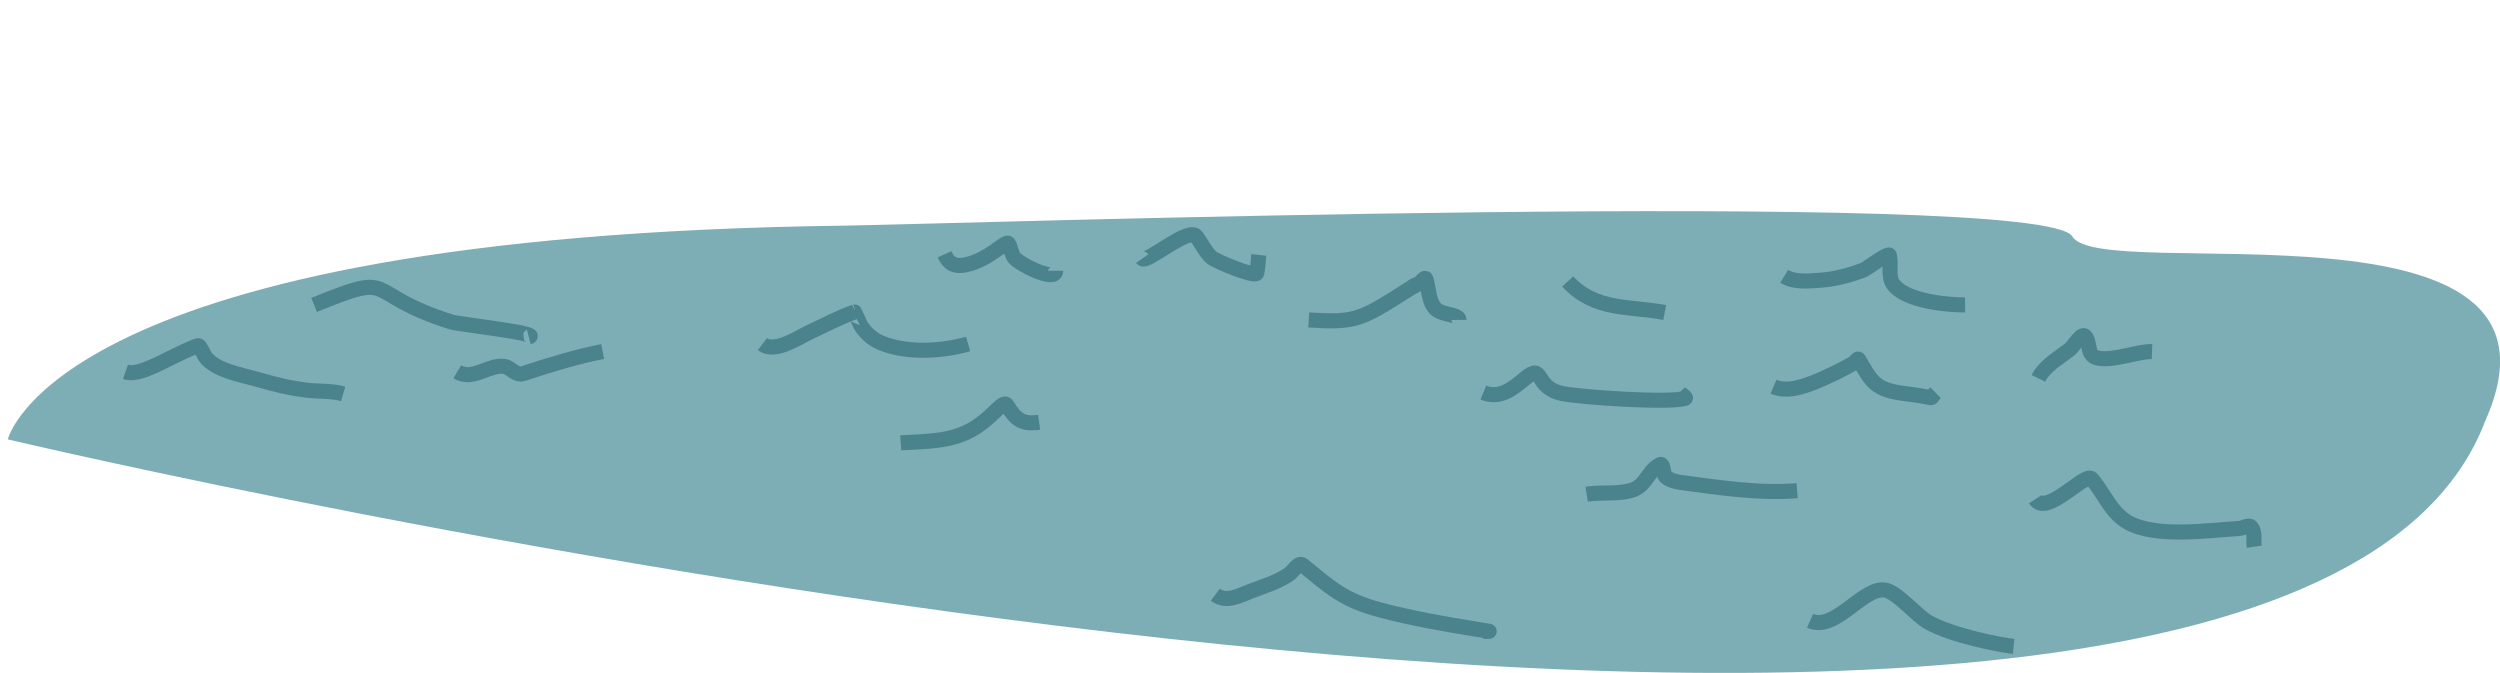 <?xml version="1.0" encoding="UTF-8" standalone="no"?>
<!-- Created with Inkscape (http://www.inkscape.org/) -->

<svg
   width="125.293"
   height="33.723"
   viewBox="0 0 33.15 8.922"
   version="1.1"
   id="svg15862"
   inkscape:version="1.2 (dc2aedaf03, 2022-05-15)"
   sodipodi:docname="sea_base.svg"
   xmlns:inkscape="http://www.inkscape.org/namespaces/inkscape"
   xmlns:sodipodi="http://sodipodi.sourceforge.net/DTD/sodipodi-0.dtd"
   xmlns="http://www.w3.org/2000/svg"
   xmlns:svg="http://www.w3.org/2000/svg">
  <sodipodi:namedview
     id="namedview15864"
     pagecolor="#ffffff"
     bordercolor="#000000"
     borderopacity="0.25"
     inkscape:showpageshadow="2"
     inkscape:pageopacity="0.0"
     inkscape:pagecheckerboard="0"
     inkscape:deskcolor="#d1d1d1"
     inkscape:document-units="mm"
     showgrid="false"
     inkscape:zoom="5.9651515"
     inkscape:cx="61.356363"
     inkscape:cy="11.567183"
     inkscape:window-width="1920"
     inkscape:window-height="1017"
     inkscape:window-x="-8"
     inkscape:window-y="-8"
     inkscape:window-maximized="1"
     inkscape:current-layer="layer1" />
  <defs
     id="defs15859" />
  <g
     inkscape:label="Layer 1"
     inkscape:groupmode="layer"
     id="layer1"
     style="display:inline"
     transform="translate(-14.198,-20.592)">
    <path
       style="fill:#7dadb5;fill-opacity:1;stroke:none;stroke-width:0.084;stroke-linecap:butt;stroke-linejoin:bevel;stroke-dasharray:none;stroke-opacity:1;paint-order:normal"
       d="m 47.153,26.171 c -2.784,7.377 -32.851,0.247 -32.851,0.247 0,0 0.61,-2.702 11.081,-2.834 1.247,-0.016 15.913,-0.506 16.294,0.143 0.38,0.649 6.87,-0.678 5.476,2.444 z"
       id="path23858-2"
       sodipodi:nodetypes="ccssc" />
    <path
       style="fill:none;fill-opacity:1;stroke:#4a838c;stroke-width:0.2;stroke-linecap:butt;stroke-linejoin:bevel;stroke-dasharray:none;stroke-opacity:1;paint-order:normal"
       d="m 29.345,24.02 c 0.05,0.072 0.616,-0.427 0.717,-0.293 0.069,0.092 0.115,0.202 0.204,0.282 0.047,0.043 0.581,0.267 0.596,0.204 0.019,-0.079 0.018,-0.161 0.027,-0.241"
       id="path35053" />
    <path
       style="fill:none;fill-opacity:1;stroke:#7dadb5;stroke-width:0.1;stroke-linecap:butt;stroke-linejoin:bevel;stroke-dasharray:none;stroke-opacity:1;paint-order:normal"
       d="m 18.075,26.058 c 0.15,-0.008 0.321,-0.021 0.466,-0.067 0.223,-0.07 0.462,-0.151 0.665,-0.266 0.075,-0.042 0.183,-0.21 0.222,-0.133 0.027,0.054 -0.016,0.098 0.022,0.155 0.106,0.159 1.2,0.31 1.419,0.31"
       id="path17347-5" />
    <path
       style="fill:none;fill-opacity:1;stroke:#4a838c;stroke-width:0.2;stroke-linecap:butt;stroke-linejoin:bevel;stroke-dasharray:none;stroke-opacity:1;paint-order:normal"
       d="m 38.199,28.824 c 0.342,0.15 0.716,-0.478 1.011,-0.404 0.157,0.039 0.4,0.333 0.554,0.421 0.308,0.176 0.947,0.303 1.135,0.322"
       id="path35027" />
    <path
       style="fill:none;fill-opacity:1;stroke:#4a838c;stroke-width:0.2;stroke-linecap:butt;stroke-linejoin:bevel;stroke-dasharray:none;stroke-opacity:1;paint-order:normal"
       d="m 30.313,28.478 c 0.148,0.11 0.32,0.011 0.47,-0.047 0.176,-0.068 0.344,-0.115 0.502,-0.22 0.063,-0.042 0.129,-0.173 0.188,-0.125 0.359,0.288 0.52,0.46 1.035,0.596 0.412,0.109 0.834,0.183 1.255,0.251 0.22,0.035 0.221,0.031 0.104,0.031"
       id="path35037" />
    <path
       style="fill:none;fill-opacity:1;stroke:#4a838c;stroke-width:0.2;stroke-linecap:butt;stroke-linejoin:bevel;stroke-dasharray:none;stroke-opacity:1;paint-order:normal"
       d="m 34.986,24.324 c 0.365,0.397 0.829,0.323 1.286,0.412"
       id="path35055" />
    <path
       style="fill:none;fill-opacity:1;stroke:#4a838c;stroke-width:0.2;stroke-linecap:butt;stroke-linejoin:bevel;stroke-dasharray:none;stroke-opacity:1;paint-order:normal"
       d="m 33.867,25.797 c 0.22,0.09 0.392,-0.053 0.555,-0.189 0.258,-0.215 0.105,0.128 0.502,0.204 0.265,0.05 1.394,0.126 1.615,0.063 0.034,-0.01 -0.048,-0.052 -0.072,-0.077"
       id="path35337" />
    <path
       style="fill:none;fill-opacity:1;stroke:#4a838c;stroke-width:0.2;stroke-linecap:butt;stroke-linejoin:bevel;stroke-dasharray:none;stroke-opacity:1;paint-order:normal"
       d="m 35.237,27.145 c 0.194,-0.031 0.387,0.003 0.58,-0.047 0.213,-0.055 0.223,-0.26 0.392,-0.345 0.046,-0.023 0.04,0.095 0.063,0.141 0.028,0.057 0.156,0.088 0.204,0.094 0.501,0.067 1.05,0.152 1.552,0.11"
       id="path35339" />
    <path
       style="fill:none;fill-opacity:1;stroke:#4a838c;stroke-width:0.2;stroke-linecap:butt;stroke-linejoin:bevel;stroke-dasharray:none;stroke-opacity:1;paint-order:normal"
       d="m 37.715,25.719 c 0.152,0.065 0.317,0.022 0.47,-0.032 0.124,-0.043 0.242,-0.101 0.361,-0.157 0.08,-0.038 0.158,-0.082 0.235,-0.125 0.023,-0.013 0.05,-0.07 0.063,-0.047 0.17,0.297 0.219,0.407 0.627,0.455 0.449,0.053 0.286,0.089 0.392,-0.015"
       id="path35341" />
    <path
       style="fill:none;fill-opacity:1;stroke:#4a838c;stroke-width:0.2;stroke-linecap:butt;stroke-linejoin:bevel;stroke-dasharray:none;stroke-opacity:1;paint-order:normal"
       d="m 41.227,25.609 c 0.081,-0.164 0.264,-0.267 0.408,-0.377 0.074,-0.057 0.168,-0.25 0.22,-0.172 0.067,0.101 0.006,0.252 0.173,0.282 0.203,0.037 0.521,-0.094 0.706,-0.088"
       id="path35343" />
    <path
       style="fill:none;fill-opacity:1;stroke:#4a838c;stroke-width:0.2;stroke-linecap:butt;stroke-linejoin:bevel;stroke-dasharray:none;stroke-opacity:1;paint-order:normal"
       d="m 20.261,25.522 c 0.212,0.125 0.419,-0.105 0.627,-0.071 0.085,0.014 0.148,0.128 0.251,0.094 0.352,-0.117 0.72,-0.228 1.051,-0.292"
       id="path35347" />
    <path
       style="fill:none;fill-opacity:1;stroke:#4a838c;stroke-width:0.2;stroke-linecap:butt;stroke-linejoin:bevel;stroke-dasharray:none;stroke-opacity:1;paint-order:normal"
       d="m 24.307,25.155 c 0.17,0.128 0.493,-0.098 0.627,-0.159 0.195,-0.088 0.396,-0.2 0.596,-0.267 0.002,-6.88e-4 0.072,0.161 0.078,0.172 0.058,0.099 0.159,0.19 0.267,0.235 0.366,0.154 0.852,0.106 1.16,0.017"
       id="path35441" />
    <path
       style="fill:none;fill-opacity:1;stroke:#4a838c;stroke-width:0.2;stroke-linecap:butt;stroke-linejoin:bevel;stroke-dasharray:none;stroke-opacity:1;paint-order:normal"
       d="m 26.142,26.464 c 0.339,-0.022 0.697,-0.008 1.004,-0.213 0.258,-0.172 0.357,-0.367 0.408,-0.282 0.112,0.187 0.198,0.254 0.423,0.222"
       id="path35443" />
    <path
       style="fill:none;fill-opacity:1;stroke:#4a838c;stroke-width:0.2;stroke-linecap:butt;stroke-linejoin:bevel;stroke-dasharray:none;stroke-opacity:1;paint-order:normal"
       d="m 31.552,24.834 c 0.572,0.038 0.679,-0.001 1.145,-0.292 0.549,-0.343 0.021,-0.029 0.314,-0.188 0.033,-0.018 0.082,-0.098 0.094,-0.063 0.041,0.123 0.03,0.287 0.125,0.392 0.081,0.089 0.314,0.072 0.314,0.151"
       id="path35445" />
    <path
       style="fill:none;fill-opacity:1;stroke:#4a838c;stroke-width:0.2;stroke-linecap:butt;stroke-linejoin:bevel;stroke-dasharray:none;stroke-opacity:1;paint-order:normal"
       d="m 26.722,23.964 c 0.059,0.131 0.141,0.169 0.282,0.139 0.308,-0.065 0.534,-0.328 0.565,-0.282 0.03,0.044 0.037,0.133 0.078,0.188 0.06,0.08 0.549,0.334 0.549,0.173"
       id="path35447" />
    <path
       style="fill:none;fill-opacity:1;stroke:#4a838c;stroke-width:0.2;stroke-linecap:butt;stroke-linejoin:bevel;stroke-dasharray:none;stroke-opacity:1;paint-order:normal"
       d="m 37.856,24.256 c 0.136,0.084 0.331,0.062 0.486,0.051 0.198,-0.015 0.396,-0.068 0.58,-0.141 0.016,-0.006 0.319,-0.229 0.329,-0.188 0.028,0.114 -0.021,0.274 0.047,0.376 0.159,0.239 0.756,0.283 0.957,0.281"
       id="path35449" />
    <path
       style="display:inline;fill:none;fill-opacity:1;stroke:#4a838c;stroke-width:0.2;stroke-linecap:butt;stroke-linejoin:bevel;stroke-dasharray:none;stroke-opacity:1;paint-order:normal"
       d="m 41.185,27.212 c 0.151,0.234 0.665,-0.366 0.748,-0.271 0.165,0.189 0.254,0.451 0.486,0.58 0.373,0.207 1.075,0.101 1.474,0.078 0.052,-0.003 0.124,-0.057 0.157,-0.016 0.055,0.068 0.026,0.172 0.039,0.258"
       id="path35067" />
    <path
       style="fill:none;fill-opacity:1;stroke:#4a838c;stroke-width:0.2;stroke-linecap:butt;stroke-linejoin:bevel;stroke-dasharray:none;stroke-opacity:1;paint-order:normal"
       d="m 15.862,25.522 c 0.125,0.044 0.301,-0.045 0.416,-0.094 0.031,-0.013 0.536,-0.272 0.557,-0.251 0.035,0.035 0.062,0.117 0.094,0.157 0.14,0.172 0.466,0.228 0.659,0.282 0.271,0.077 0.417,0.116 0.674,0.149 0.159,0.021 0.335,0.005 0.486,0.05"
       id="path35539" />
    <path
       style="fill:none;fill-opacity:1;stroke:#4a838c;stroke-width:0.2;stroke-linecap:butt;stroke-linejoin:bevel;stroke-dasharray:none;stroke-opacity:1;paint-order:normal"
       d="m 18.363,24.635 c 1.14,-0.463 0.604,-0.156 1.819,0.226 0.1,0.032 1.205,0.152 1.028,0.199"
       id="path35543" />
  </g>
  <g
     inkscape:groupmode="layer"
     id="layer5"
     inkscape:label="Back Waves"
     style="display:none"
     transform="translate(-14.198,-20.592)">
    <path
       style="fill:#7dadb5;fill-opacity:1;stroke:#000000;stroke-width:0.208;stroke-linecap:round;stroke-linejoin:bevel;stroke-dasharray:none;stroke-opacity:1;paint-order:normal"
       d="m 30.889,23.971 c 0.396,0.057 1.961,-1.148 2.096,-1.148 3.01e-4,0 -0.069,0.353 -0.069,0.392 0,0.211 0.303,0.305 0.448,0.435"
       id="path17209-3" />
    <g
       id="g35802">
      <path
         style="fill:none;fill-opacity:1;stroke:#4a838c;stroke-width:0.2;stroke-linecap:butt;stroke-linejoin:bevel;stroke-dasharray:none;stroke-opacity:1;paint-order:normal"
         d="m 29.592,26.464 c 0.461,0.154 1.23,-0.644 1.49,-0.558 0.022,0.007 0.191,0.245 0.314,0.298 0.375,0.164 0.843,0.166 1.223,0.184"
         id="path35335" />
      <g
         id="g35194">
        <path
           style="fill:#7dadb5;fill-opacity:1;stroke:#000000;stroke-width:0.208;stroke-linecap:round;stroke-linejoin:bevel;stroke-dasharray:none;stroke-opacity:1;paint-order:normal"
           d="m 23.975,25.43 c 0.55,-0.147 1.077,-0.351 1.608,-0.563 0.646,-0.258 1.264,-0.608 1.89,-0.912 0.209,-0.102 1.617,-1.059 1.629,-1.059 0.014,0 -0.114,0.203 -0.114,0.391 0,0.266 0.143,0.561 0.358,0.733 0.625,0.5 1.343,0.777 2.085,1.059 0.277,0.105 0.623,0.293 0.929,0.293"
           id="path17203-4" />
        <path
           style="fill:#4a838c;fill-opacity:1;stroke:none;stroke-width:0.2;stroke-linecap:butt;stroke-linejoin:bevel;stroke-dasharray:none;stroke-opacity:1;paint-order:normal"
           d="m 23.499,25.825 c 0,0.364 0.67,-0.1 1.002,-0.166 0.523,-0.105 1.389,-0.308 1.902,-0.455 0.051,-0.015 0.334,-0.154 0.344,-0.144 0.067,0.067 0.06,0.378 0.089,0.477 0.088,0.307 0.319,0.608 0.532,0.821 0.109,0.109 0.206,0.241 0.299,0.366 0.07,0.094 0.136,0.177 0.133,0.177 -0.262,0 -0.507,-0.078 -0.765,-0.1 -0.189,-0.016 -1.299,0.518 -1.486,0.481 -0.516,-1.44 -1.689,0.03 -2.05,-1.457 z"
           id="path32932-1"
           sodipodi:nodetypes="csscssssscc" />
        <path
           style="fill:none;fill-opacity:1;stroke:#4a838c;stroke-width:0.2;stroke-linecap:butt;stroke-linejoin:bevel;stroke-dasharray:none;stroke-opacity:1;paint-order:normal"
           d="m 27.616,25.059 c 0.159,0.136 0.088,0.13 0.345,0.016 0.092,-0.041 0.436,-0.345 0.502,-0.345 0.015,0 0.157,0.345 0.204,0.392 0.145,0.145 0.424,0.078 0.612,0.078"
           id="path35043" />
      </g>
    </g>
    <g
       id="g35202">
      <path
         style="fill:#7dadb5;fill-opacity:1;stroke:#000000;stroke-width:0.2;stroke-linecap:butt;stroke-linejoin:bevel;stroke-dasharray:none;stroke-opacity:1;paint-order:normal"
         d="m 36.485,24.078 c 0.785,0.149 2.876,-2.148 2.948,-2.148 0.035,0 0.031,0.425 0.031,0.502 0,0.762 -0.045,1.084 0.47,1.6 0.011,0.011 0.119,0.129 0.125,0.125 0.144,-0.077 0.274,-0.178 0.411,-0.268"
         id="path27290-0" />
      <path
         style="fill:none;fill-opacity:1;stroke:#4a838c;stroke-width:0.2;stroke-linecap:butt;stroke-linejoin:bevel;stroke-dasharray:none;stroke-opacity:1;paint-order:normal"
         d="m 37.608,24.078 c 0.077,-0.054 0.159,-0.103 0.232,-0.163 0.638,-0.534 0.172,-0.225 1.004,0.031 0.09,0.028 0.533,0.169 0.533,0.015"
         id="path35057" />
    </g>
    <g
       id="g35198">
      <path
         style="fill:#7dadb5;fill-opacity:1;stroke:#000000;stroke-width:0.208;stroke-linecap:butt;stroke-linejoin:bevel;stroke-dasharray:none;stroke-opacity:1;paint-order:normal"
         d="m 23.217,23.676 c 0.52,0.627 1.91,-0.691 2.188,-0.691 0.013,0 -0.054,0.537 -0.023,0.599 0.137,0.273 1.405,1.053 1.405,0.579"
         id="path17213-9" />
      <path
         style="fill:none;fill-opacity:1;stroke:#4a838c;stroke-width:0.2;stroke-linecap:butt;stroke-linejoin:bevel;stroke-dasharray:none;stroke-opacity:1;paint-order:normal"
         d="m 24.448,24.163 c 0.181,0.007 0.355,-0.086 0.47,-0.201 0.036,-0.036 0.169,0.152 0.22,0.172 0.211,0.084 0.448,0.078 0.659,0.123"
         id="path35045" />
    </g>
    <g
       id="g35220">
      <g
         id="g35357">
        <path
           style="fill:#7dadb5;fill-opacity:1;stroke:#000000;stroke-width:0.2;stroke-linecap:butt;stroke-linejoin:bevel;stroke-dasharray:none;stroke-opacity:1;paint-order:normal"
           d="m 42.817,24.704 c 0.802,0.02 1.409,-0.478 1.948,-1.017 0.038,-0.038 0.531,-0.479 0.533,-0.47 0.345,1.378 0.871,0.698 1.564,1.329"
           id="path27286-9"
           sodipodi:nodetypes="cssc" />
        <path
           style="fill:none;fill-opacity:1;stroke:#4a838c;stroke-width:0.2;stroke-linecap:butt;stroke-linejoin:bevel;stroke-dasharray:none;stroke-opacity:1;paint-order:normal"
           d="m 44.984,24.66 c 0.808,-0.212 0.278,-0.107 0.666,0.118 0.304,0.176 0.681,0.228 0.957,0.196"
           id="path35065" />
      </g>
    </g>
  </g>
  <g
     inkscape:groupmode="layer"
     id="layer2"
     inkscape:label="Middle Waves"
     style="display:none"
     transform="translate(-14.198,-20.592)">
    <path
       style="fill:#7dadb5;fill-opacity:1;stroke:none;stroke-width:0.2;stroke-linecap:butt;stroke-linejoin:bevel;stroke-dasharray:none;stroke-opacity:1;paint-order:normal"
       d="m 29.645,26.118 c -0.178,0.033 -0.107,0.17 -0.149,0.295 -0.125,0.374 -0.016,0.627 0.455,0.732 0.722,0.16 1.527,0.143 2.251,0.022 0.141,-0.024 0.367,0.055 0.499,-0.011 0.285,-0.143 0.573,-0.278 0.876,-0.399 0.126,-0.05 0.554,-0.149 0.554,-0.304"
       id="path35804" />
    <g
       id="g35225">
      <path
         style="fill:#7dadb5;fill-opacity:1;stroke:#000000;stroke-width:0.208;stroke-linecap:round;stroke-linejoin:bevel;stroke-dasharray:none;stroke-opacity:1;paint-order:normal"
         d="m 29.645,26.118 c 1.643,-0.249 3.053,-1.669 4.078,-2.88 0.101,-0.119 0.727,-0.945 0.829,-0.945 0.047,0 0.02,0.676 0.023,0.737 0.031,0.641 0.172,1.242 0.461,1.82 0.795,1.59 2.909,2.01 4.492,2.327"
         id="path17207-9" />
      <path
         style="fill:#4a838c;fill-opacity:1;stroke:none;stroke-width:0.2;stroke-linecap:butt;stroke-linejoin:bevel;stroke-dasharray:none;stroke-opacity:1;paint-order:normal"
         d="m 33.368,27.272 c 0.667,-0.238 1.058,-0.972 1.377,-1.557 0.06,-0.111 0.133,-0.285 0.204,-0.392 0.045,-0.067 0.068,-0.141 0.11,-0.204 0.009,-0.013 -0.011,-0.058 0,-0.047 0.116,0.116 0.193,0.308 0.298,0.439 0.39,0.488 0.97,0.728 1.511,0.93"
         id="path35177"
         sodipodi:nodetypes="cssscsc" />
      <path
         style="fill:#a9cbd0;fill-opacity:1;stroke:#6f99a0;stroke-width:0.003;stroke-linecap:butt;stroke-linejoin:bevel;stroke-dasharray:none;stroke-opacity:1;paint-order:normal"
         d="m 34.478,23.666 c -0.069,-0.052 -0.184,-0.161 -0.212,-0.202 -0.014,-0.02 -0.033,-0.072 -0.053,-0.143 -0.017,-0.061 -0.036,-0.118 -0.043,-0.125 -0.007,-0.008 -0.023,-0.014 -0.036,-0.014 -0.019,0 -0.041,0.017 -0.125,0.098 -0.111,0.108 -0.216,0.198 -0.287,0.246 -0.057,0.039 -0.156,0.09 -0.167,0.086 -0.005,-0.002 0.051,-0.071 0.123,-0.155 0.072,-0.084 0.2,-0.239 0.284,-0.345 0.246,-0.309 0.333,-0.414 0.498,-0.599 0.014,-0.015 0.014,-0.007 0.009,0.254 -0.006,0.333 0.006,0.523 0.054,0.828 0.01,0.062 0.016,0.113 0.013,0.113 -0.002,-3.9e-5 -0.029,-0.018 -0.058,-0.041 z"
         id="path21618-8" />
    </g>
    <g
       id="g35462">
      <path
         style="fill:none;fill-opacity:1;stroke:#4a838c;stroke-width:0.2;stroke-linecap:butt;stroke-linejoin:bevel;stroke-dasharray:none;stroke-opacity:1;paint-order:normal"
         d="m 42.686,26.464 c 0.14,0.091 0.179,0.101 0.345,0.101 0.304,0 0.496,-0.151 0.69,-0.345 0.047,-0.047 0.116,0.108 0.157,0.141 0.148,0.118 0.297,0.135 0.486,0.157 0.177,0.02 0.831,0.102 0.831,-0.054"
         id="path35063" />
      <g
         id="g35216">
        <g
           id="g35208">
          <path
             style="fill:#7dadb5;fill-opacity:1;stroke:#000000;stroke-width:0.208;stroke-linecap:butt;stroke-linejoin:bevel;stroke-dasharray:none;stroke-opacity:1;paint-order:normal"
             d="m 35.8,25.8 c 0.358,-0.157 0.742,-0.174 1.12,-0.282 1.295,-0.37 2.435,-0.885 3.551,-1.629 0.298,-0.199 1.173,-1.205 1.401,-1.205 0.022,0 -0.266,0.551 -0.195,1.043 0.076,0.531 0.739,0.777 1.14,0.977 0.717,0.358 1.509,0.403 2.281,0.554 0.717,0.14 1.447,0.488 2.164,0.631"
             id="path17223-4"
             sodipodi:nodetypes="cssssscc" />
          <path
             style="fill:#4a838c;fill-opacity:1;stroke:none;stroke-width:0.2;stroke-linecap:butt;stroke-linejoin:bevel;stroke-dasharray:none;stroke-opacity:1;paint-order:normal"
             d="m 38.058,26.093 c 0.409,-0.024 0.767,-0.179 1.109,-0.418 0.253,-0.177 0.535,-0.313 0.754,-0.532 0.077,-0.077 0.132,-0.155 0.211,-0.233 0.03,-0.03 0.12,-0.1 0.078,-0.1 -0.007,0 0.153,0.316 0.166,0.344 0.116,0.233 0.328,0.537 0.554,0.687 0.126,0.084 0.245,0.223 0.355,0.333 0.323,0.321 -0.497,0.842 -0.1,1.039"
             id="path29956-1"
             sodipodi:nodetypes="csssssssc" />
          <path
             style="fill:#a9cbd0;fill-opacity:1;stroke:none;stroke-width:0.006;stroke-linecap:butt;stroke-linejoin:bevel;stroke-dasharray:none;stroke-opacity:1;paint-order:normal"
             d="m 41.264,23.302 c 0.158,-0.156 0.396,-0.374 0.402,-0.369 0.002,0.002 -0.01,0.046 -0.025,0.1 -0.029,0.103 -0.059,0.239 -0.059,0.27 0,0.01 -0.005,0.019 -0.011,0.019 -0.006,0 -0.109,0.03 -0.229,0.068 -0.12,0.037 -0.224,0.069 -0.231,0.071 -0.006,0.002 0.062,-0.07 0.153,-0.159 z"
             id="path28496-0" />
          <path
             style="fill:none;fill-opacity:1;stroke:#4a838c;stroke-width:0.2;stroke-linecap:butt;stroke-linejoin:bevel;stroke-dasharray:none;stroke-opacity:1;paint-order:normal"
             d="m 40.526,24.637 c 0.357,-0.104 0.426,-0.105 0.733,-0.252 0.022,-0.01 0.106,-0.132 0.11,-0.125 0.064,0.128 0.065,0.266 0.157,0.392 0.233,0.32 0.865,0.408 1.16,0.408"
             id="path35059" />
        </g>
      </g>
    </g>
    <g
       id="g35905">
      <path
         style="fill:#7dadb5;fill-opacity:1;stroke:none;stroke-width:0.2;stroke-linecap:butt;stroke-linejoin:bevel;stroke-dasharray:none;stroke-opacity:1;paint-order:normal"
         d="m 14.302,26.417 11.833,2.18 1.942,-1.404 -6.086,-1.379 c 0,0 -7.792,0.942 -7.689,0.602"
         id="path35895"
         sodipodi:nodetypes="ccccc" />
      <g
         id="g35891">
        <path
           style="fill:none;fill-opacity:1;stroke:#4a838c;stroke-width:0.147;stroke-linecap:butt;stroke-linejoin:bevel;stroke-dasharray:none;stroke-opacity:1;paint-order:normal"
           d="m 23.783,27.973 c 0.034,0.003 0.068,0.002 0.101,0.008 0.343,0.06 0.573,-0.275 0.9,-0.392 0.191,-0.069 0.062,-0.013 0.196,-0.046 0.012,-0.003 0.034,-0.024 0.035,-0.012 0.05,0.553 0.242,0.634 0.819,0.773 0.411,0.099 0.392,0.212 0.392,0.024"
           id="path35351" />
        <g
           id="g35189">
          <path
             style="fill:#7dadb5;fill-opacity:1;stroke:#000000;stroke-width:0.208;stroke-linecap:round;stroke-linejoin:bevel;stroke-dasharray:none;stroke-opacity:1;paint-order:normal"
             d="m 14.302,26.417 c 1.17,0.12 2.124,-0.351 3.11,-0.898 1.647,-0.915 3.363,-1.897 4.792,-3.133 0.398,-0.345 0.75,-0.741 1.106,-1.129 0.145,-0.158 0.288,-0.311 0.438,-0.461 0.027,-0.027 0.069,-0.131 0.069,-0.092 0,0.351 -0.268,0.81 -0.369,1.129 -0.186,0.59 -0.296,1.22 -0.23,1.843 0.279,2.647 2.479,2.624 4.583,3.225"
             id="path16836-6"
             sodipodi:nodetypes="ccssssccc" />
          <path
             style="fill:#a9cbd0;fill-opacity:1;stroke:#6f99a0;stroke-width:0.004;stroke-linecap:butt;stroke-linejoin:bevel;stroke-dasharray:none;stroke-opacity:1;paint-order:normal"
             d="m 20.989,23.915 c -0.048,-0.006 -0.066,-0.056 -0.049,-0.137 0.014,-0.066 0.028,-0.095 0.133,-0.27 0.043,-0.073 0.079,-0.138 0.079,-0.144 4.24e-4,-0.007 0.106,-0.09 0.236,-0.186 0.525,-0.389 0.927,-0.728 1.284,-1.084 0.2,-0.2 0.628,-0.655 0.911,-0.969 0.023,-0.025 0.041,-0.043 0.042,-0.04 7.41e-4,0.01 -0.079,0.209 -0.164,0.411 -0.199,0.472 -0.335,1.06 -0.364,1.57 l -0.008,0.135 -0.034,0.007 c -0.111,0.024 -0.258,0.115 -0.51,0.313 -0.225,0.178 -0.334,0.251 -0.474,0.318 -0.145,0.07 -0.191,0.074 -0.296,0.023 -0.049,-0.024 -0.098,-0.04 -0.123,-0.04 -0.023,0 -0.109,0.017 -0.192,0.038 -0.102,0.026 -0.19,0.04 -0.276,0.045 -0.069,0.004 -0.134,0.009 -0.143,0.01 -0.009,0.002 -0.033,7.94e-4 -0.052,-0.002 z"
             id="path19302-5" />
          <path
             style="fill:none;fill-opacity:1;stroke:#4a838c;stroke-width:0.2;stroke-linecap:butt;stroke-linejoin:bevel;stroke-dasharray:none;stroke-opacity:1;paint-order:normal"
             d="m 21.305,27.004 c 0.617,-0.026 1.082,-0.341 1.559,-0.659 0.02,-0.014 0.078,0.194 0.094,0.22 0.118,0.19 0.286,0.207 0.517,0.282 0.451,0.147 0.926,0.119 1.37,0.251"
             id="path35039" />
          <path
             style="fill:none;fill-opacity:1;stroke:#4a838c;stroke-width:0.2;stroke-linecap:butt;stroke-linejoin:bevel;stroke-dasharray:none;stroke-opacity:1;paint-order:normal"
             d="m 17.72,25.98 c 0.162,-0.03 0.331,-0.033 0.486,-0.089 0.229,-0.083 0.804,-0.795 0.847,-0.753 0.579,0.579 1.632,0.47 2.399,0.47 0.099,0 0.44,0.083 0.439,-0.074"
             id="path35041" />
        </g>
      </g>
    </g>
    <path
       style="fill:none;fill-opacity:1;stroke:none;stroke-width:0.2;stroke-linecap:butt;stroke-linejoin:bevel;stroke-dasharray:none;stroke-opacity:1;paint-order:normal"
       d="m 30.825,26.191 c 0.297,0.061 0.607,-0.045 0.868,-0.175 0.095,-0.047 0.022,0.239 0.11,0.298 0.209,0.14 0.514,0.131 0.753,0.157 0.087,0.009 0.455,0.002 0.455,0.113"
       id="path35808" />
  </g>
  <g
     inkscape:groupmode="layer"
     id="layer3"
     inkscape:label="Front Waves"
     style="display:none"
     transform="translate(-14.198,-20.592)">
    <g
       id="g35620">
      <g
         id="g35772">
        <path
           style="fill:#7dadb5;fill-opacity:1;stroke:none;stroke-width:0.2;stroke-linecap:butt;stroke-linejoin:bevel;stroke-dasharray:none;stroke-opacity:1;paint-order:normal"
           d="m 25.542,27.28 c -0.111,0.045 -0.202,0.597 -0.169,0.665 0.081,0.162 0.444,0.14 0.588,0.212 0.567,0.283 1.826,0.641 2.446,0.572 0.159,-0.018 0.349,-0.08 0.502,-0.125 0.168,-0.05 0.267,-0.217 0.416,-0.298 0.257,-0.14 0.995,-0.428 1.294,-0.47 0.123,-0.018 0.303,-0.157 0.408,-0.114"
           id="path35697" />
        <g
           id="g35624">
          <path
             style="fill:#7dadb5;fill-opacity:1;stroke:#000000;stroke-width:0.2;stroke-linecap:butt;stroke-linejoin:bevel;stroke-dasharray:none;stroke-opacity:1;paint-order:normal"
             d="m 25.549,27.282 c 0.044,-0.046 0.077,-0.107 0.133,-0.137 0.198,-0.106 0.436,-0.113 0.643,-0.2 0.413,-0.172 0.797,-0.465 1.198,-0.665 0.019,-0.009 0.388,-0.233 0.399,-0.222 0.094,0.094 0.077,0.455 0.288,0.643 0.702,0.624 1.936,0.844 2.817,1.02"
             id="path26542-4" />
          <path
             style="fill:none;fill-opacity:1;stroke:#4a838c;stroke-width:0.2;stroke-linecap:butt;stroke-linejoin:bevel;stroke-dasharray:none;stroke-opacity:1;paint-order:normal"
             d="m 27.551,27.726 c 0.571,0.127 0.907,-0.33 1.476,-0.33"
             id="path35353" />
        </g>
      </g>
    </g>
    <path
       style="fill:#7dadb5;fill-opacity:1;stroke:#000000;stroke-width:0.2;stroke-linecap:butt;stroke-linejoin:bevel;stroke-dasharray:none;stroke-opacity:1;paint-order:normal"
       d="m 37.613,27.61 c 1.583,0.083 2.749,-0.908 3.748,-1.907 0.11,-0.11 -0.019,0.312 -0.044,0.466 -0.082,0.493 -0.164,1.083 0.399,1.308 0.433,0.173 2.373,0.172 2.373,0.366"
       id="path24763-2" />
    <path
       style="fill:#7dadb5;fill-opacity:1;stroke:none;stroke-width:0.2;stroke-linecap:butt;stroke-linejoin:bevel;stroke-dasharray:none;stroke-opacity:1;paint-order:normal"
       d="m 32.721,27.282 c 0.261,0.261 0.566,0.514 0.866,0.729 0.257,0.184 0.416,0.447 0.699,0.599 0.649,0.35 1.995,0.483 2.728,0.299 0.412,-0.103 1.209,-1.004 1.442,-1.286 0.295,-0.358 0.608,-0.73 0.931,-1.053 0.014,-0.014 0.156,-0.187 0.155,-0.189 -0.023,-0.052 -0.052,-0.102 -0.078,-0.153"
       id="path35794" />
    <g
       id="g35790">
      <path
         style="fill:none;fill-opacity:1;stroke:#4a838c;stroke-width:0.2;stroke-linecap:butt;stroke-linejoin:bevel;stroke-dasharray:none;stroke-opacity:1;paint-order:normal"
         d="m 34.586,28.298 c 0.337,0.161 0.8,-0.388 1.098,-0.288 0.118,0.039 0.214,0.2 0.333,0.266 0.306,0.17 0.703,0.175 1.042,0.2"
         id="path35023" />
      <g
         id="g35325"
         style="display:inline">
        <path
           style="fill:#7dadb5;fill-opacity:1;stroke:#000000;stroke-width:0.2;stroke-linecap:butt;stroke-linejoin:bevel;stroke-dasharray:none;stroke-opacity:1;paint-order:normal"
           d="m 32.721,27.282 c 0.932,0.242 1.849,-0.549 2.572,-1.054 0.393,-0.275 3.52,-2.76 3.607,-2.76 0.049,0 0.031,0.711 0.031,0.753 0,0.766 0.048,1.383 0.533,2.007 1.429,1.837 2.01,2.26 4.262,2.448"
           id="path26546-9"
           sodipodi:nodetypes="cssssc" />
        <path
           style="fill:#a9cbd0;fill-opacity:1;stroke:none;stroke-width:0.012;stroke-linecap:butt;stroke-linejoin:bevel;stroke-dasharray:none;stroke-opacity:1;paint-order:normal"
           d="m 38.241,25.601 c -0.053,-0.029 -0.109,-0.137 -0.172,-0.33 -0.065,-0.202 -0.132,-0.327 -0.203,-0.383 -0.031,-0.025 -0.129,-0.083 -0.218,-0.13 l -0.161,-0.086 0.106,-0.085 c 0.133,-0.107 0.78,-0.604 1.032,-0.793 l 0.188,-0.141 0.01,0.567 c 0.01,0.584 0.036,0.911 0.085,1.079 0.006,0.019 -0.014,0.036 -0.077,0.065 -0.047,0.021 -0.141,0.077 -0.208,0.123 -0.12,0.082 -0.249,0.138 -0.312,0.138 -0.017,-6.3e-5 -0.049,-0.01 -0.071,-0.022 z"
           id="path28238-6" />
        <path
           style="fill:none;fill-opacity:1;stroke:#4a838c;stroke-width:0.2;stroke-linecap:butt;stroke-linejoin:bevel;stroke-dasharray:none;stroke-opacity:1;paint-order:normal"
           d="m 36.005,26.464 c 0.202,0.058 0.647,-0.383 0.776,-0.383 0.028,0 0.101,0.267 0.222,0.288 0.478,0.084 1.003,0.067 1.486,0.067 0.125,0 0.35,0.07 0.421,-0.047"
           id="path35257" />
      </g>
    </g>
  </g>
</svg>
